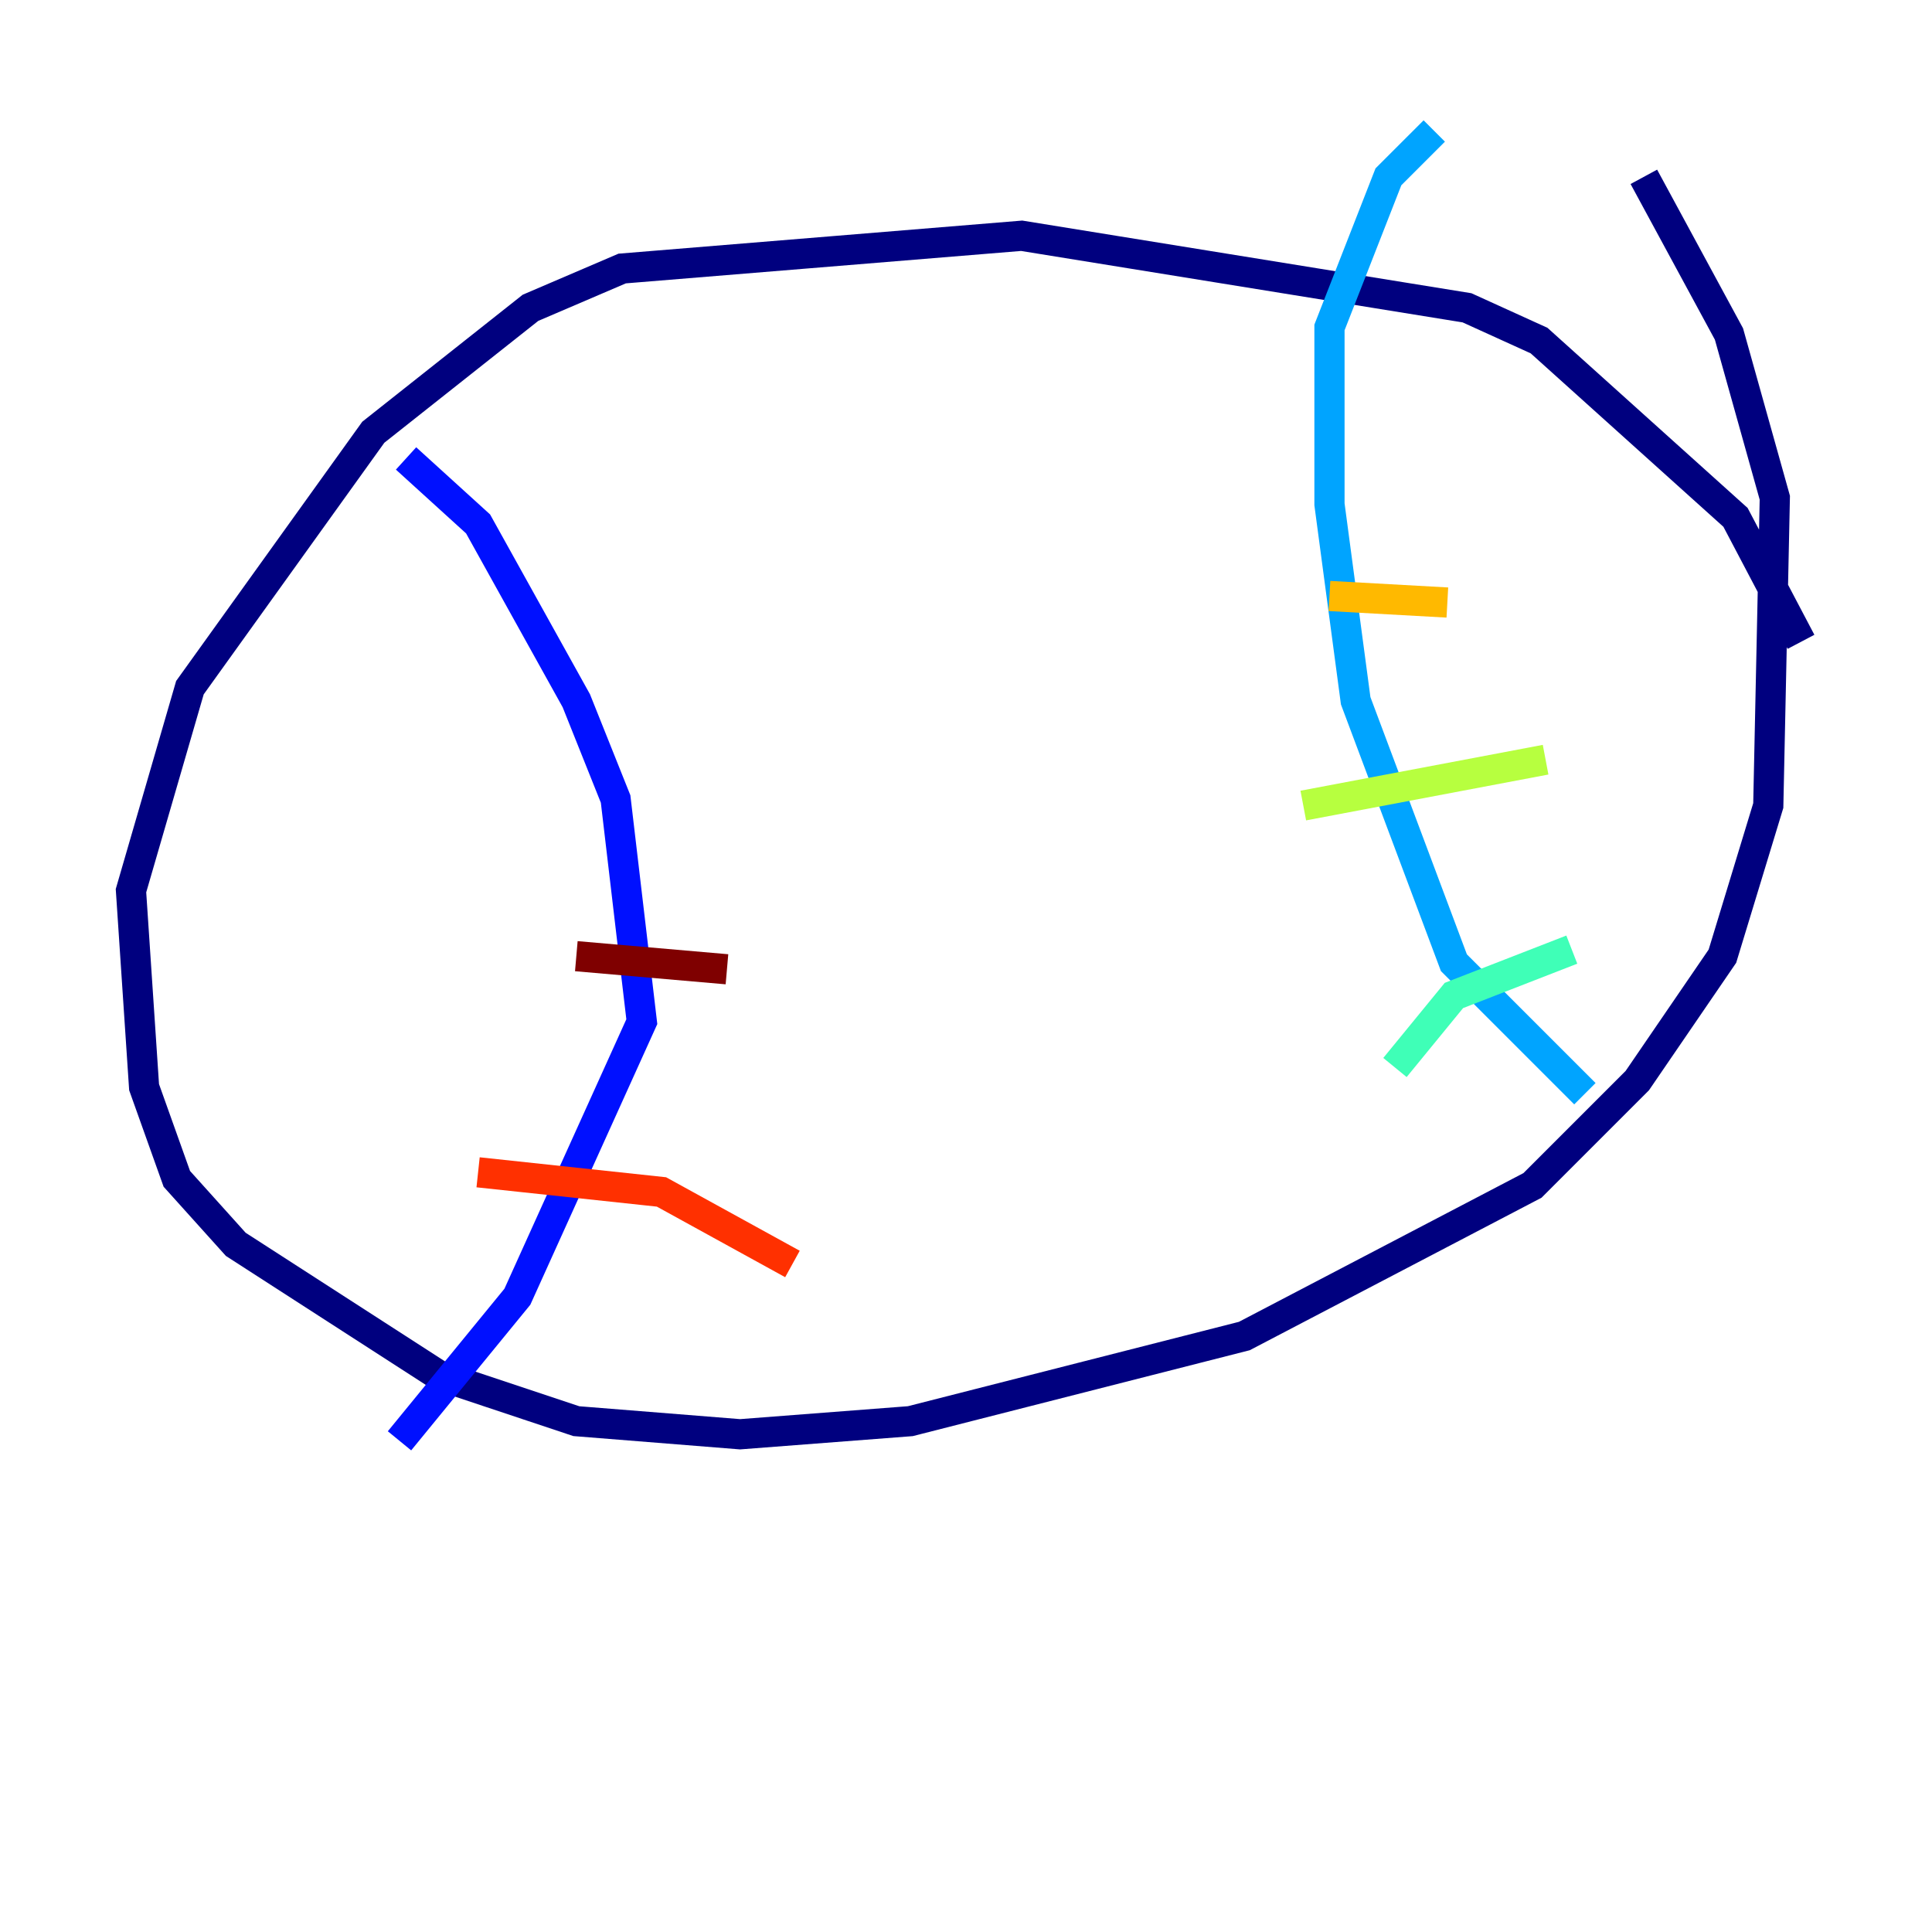 <?xml version="1.0" encoding="utf-8" ?>
<svg baseProfile="tiny" height="128" version="1.2" viewBox="0,0,128,128" width="128" xmlns="http://www.w3.org/2000/svg" xmlns:ev="http://www.w3.org/2001/xml-events" xmlns:xlink="http://www.w3.org/1999/xlink"><defs /><polyline fill="none" points="119.322,42.522 114.983,34.278 101.966,22.563 97.193,20.393 67.688,15.62 41.22,17.79 35.146,20.393 24.732,28.637 12.583,45.559 8.678,59.01 9.546,72.027 11.715,78.102 15.62,82.441 29.071,91.119 38.183,94.156 49.031,95.024 60.312,94.156 82.441,88.515 101.532,78.536 108.475,71.593 114.115,63.349 117.153,53.37 117.586,32.976 114.549,22.129 108.909,11.715" stroke="#00007f" stroke-width="2" /><polyline fill="none" points="26.468,95.458 34.278,85.912 42.522,67.688 40.786,52.936 38.183,46.427 31.675,34.712 26.902,30.373" stroke="#0010ff" stroke-width="2" /><polyline fill="none" points="105.003,72.461 96.325,63.783 89.817,46.427 88.081,33.41 88.081,21.695 91.986,11.715 95.024,8.678" stroke="#00a4ff" stroke-width="2" /><polyline fill="none" points="104.136,62.915 96.325,65.953 92.42,70.725" stroke="#3fffb7" stroke-width="2" /><polyline fill="none" points="102.4,50.332 86.346,53.37" stroke="#b7ff3f" stroke-width="2" /><polyline fill="none" points="95.891,39.919 88.081,39.485" stroke="#ffb900" stroke-width="2" /><polyline fill="none" points="52.502,83.742 43.824,78.969 31.675,77.668" stroke="#ff3000" stroke-width="2" /><polyline fill="none" points="48.163,64.217 38.183,63.349" stroke="#7f0000" stroke-width="2" /></svg>